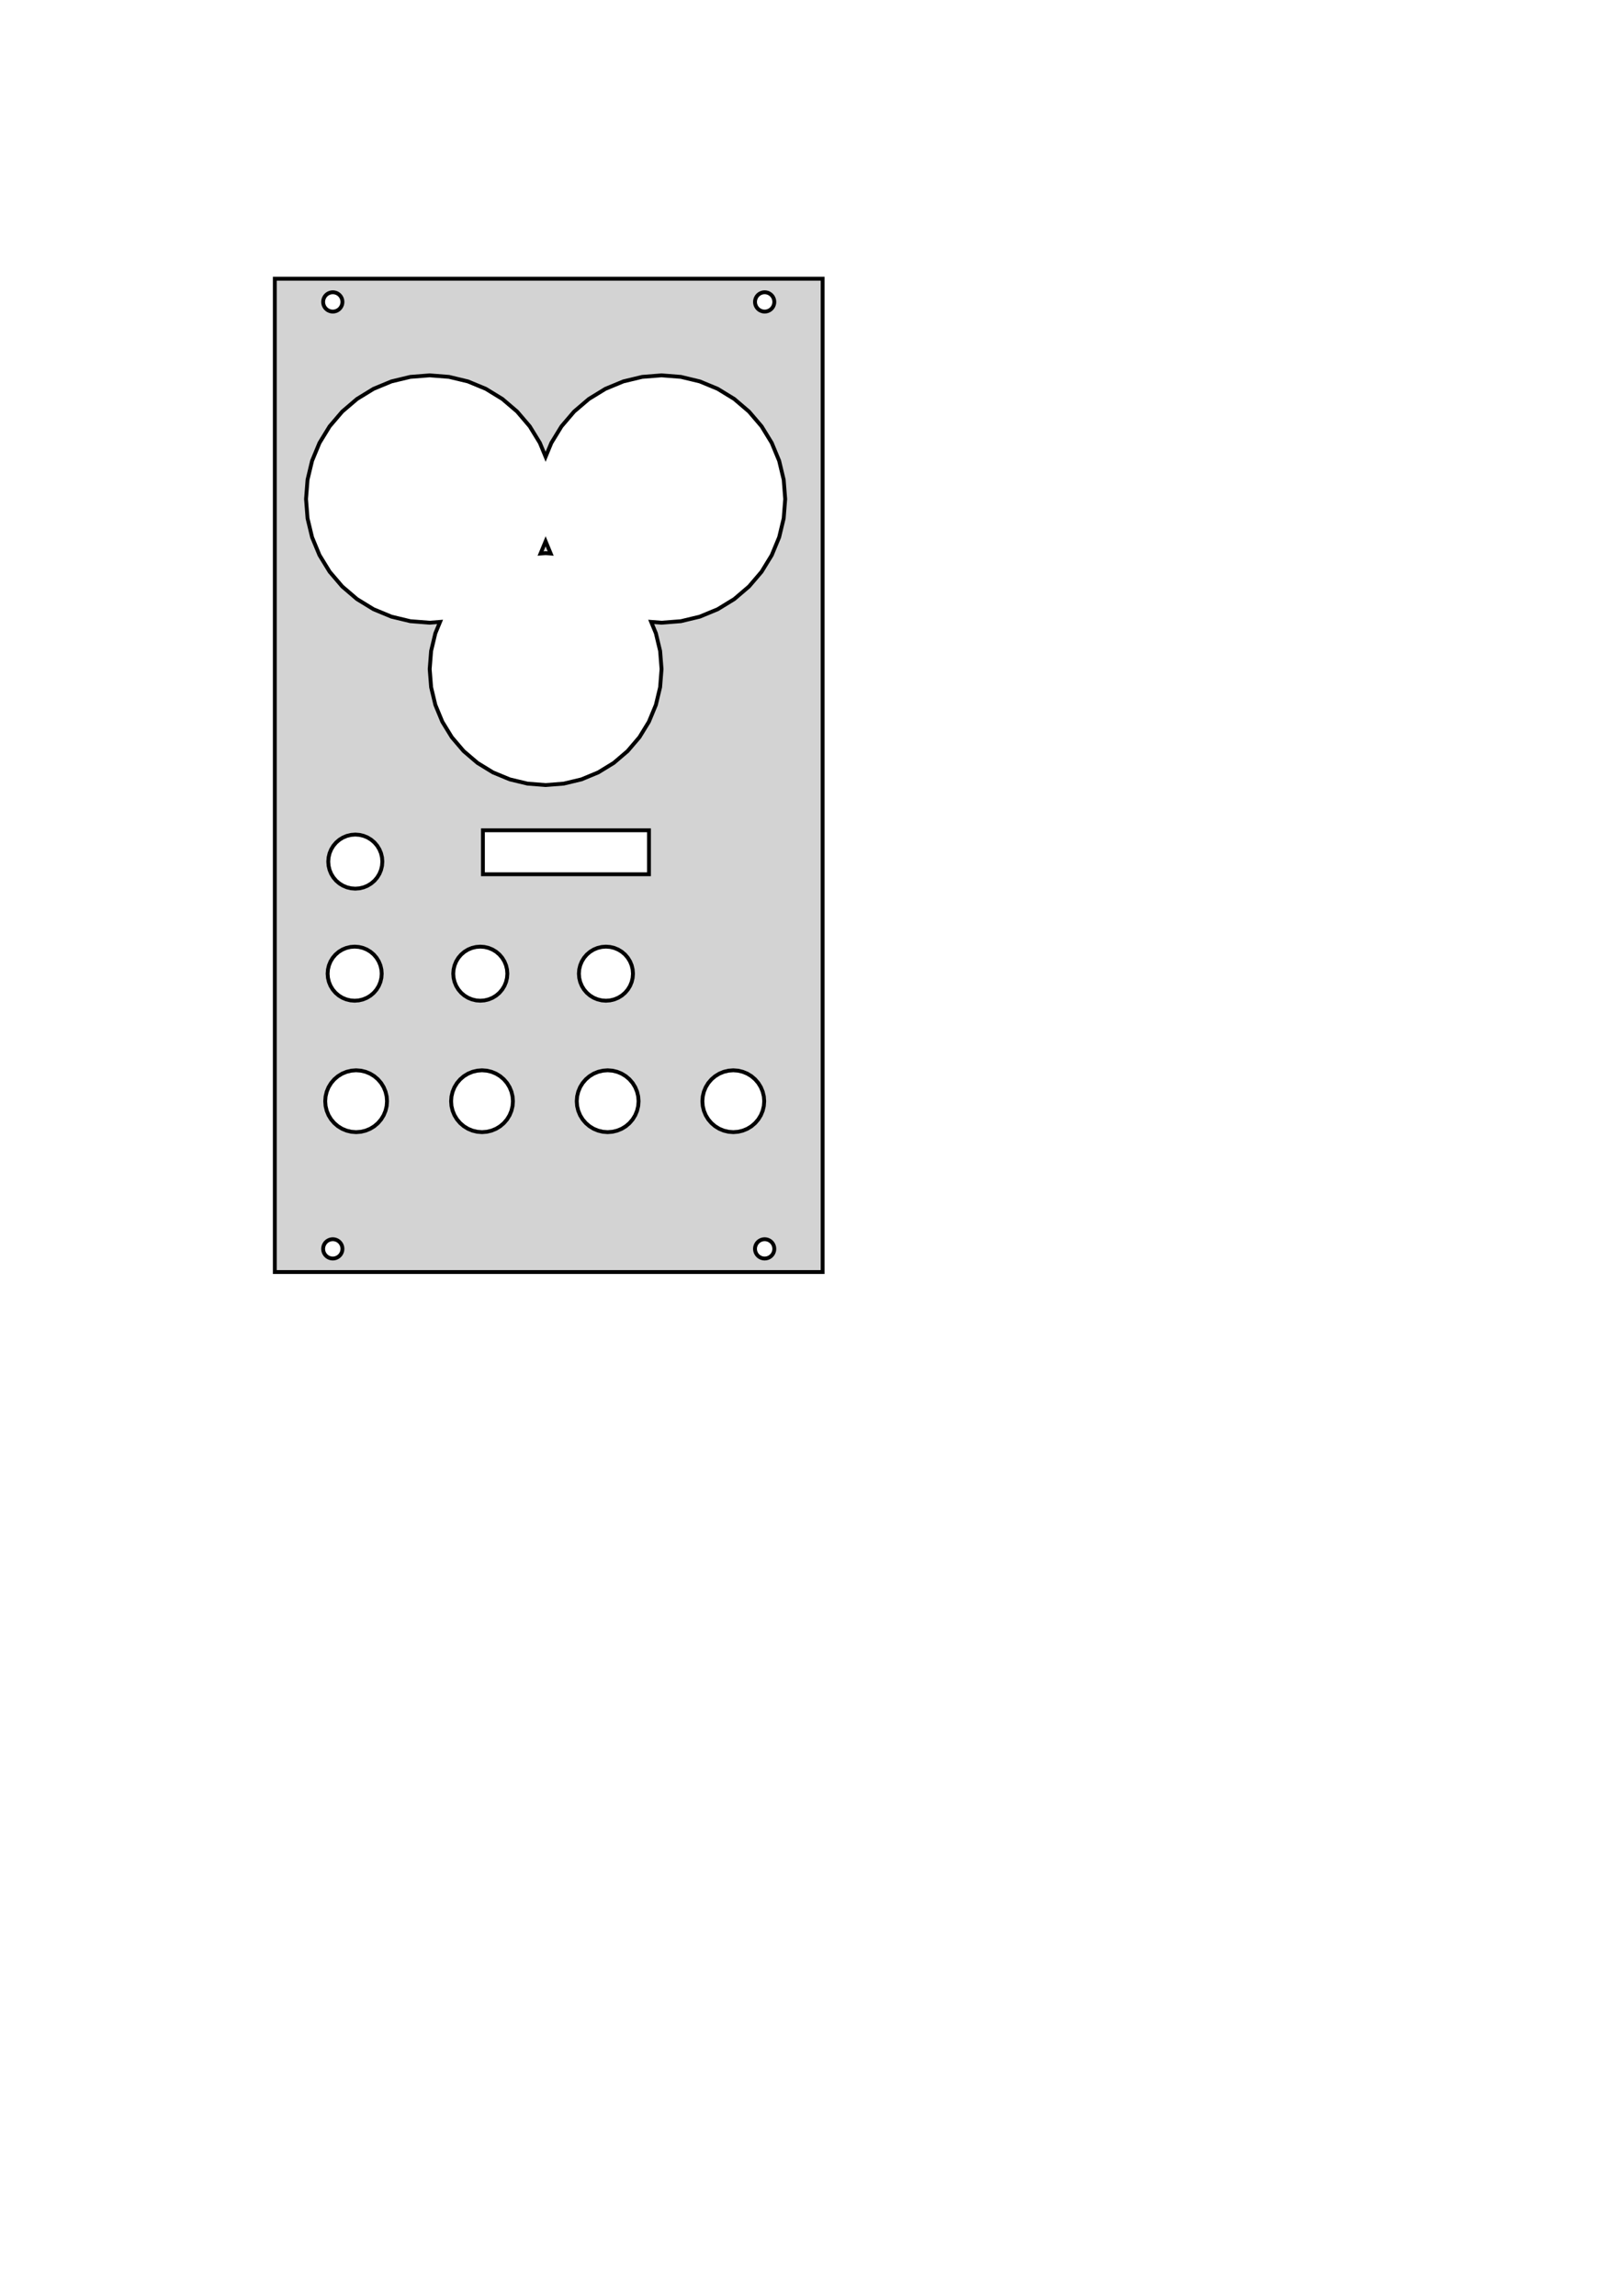 <?xml version="1.0" encoding="UTF-8" standalone="no"?>
<svg
   width="210mm"
   height="297mm"
   viewBox="0 -129 210 297"
   version="1.1"
   id="svg1"
   sodipodi:docname="furby-final.svg"
   inkscape:version="1.3.2 (091e20e, 2023-11-25)"
   xmlns:inkscape="http://www.inkscape.org/namespaces/inkscape"
   xmlns:sodipodi="http://sodipodi.sourceforge.net/DTD/sodipodi-0.dtd"
   xmlns="http://www.w3.org/2000/svg"
   xmlns:svg="http://www.w3.org/2000/svg"
   xmlns:rdf="http://www.w3.org/1999/02/22-rdf-syntax-ns#"
   xmlns:cc="http://creativecommons.org/ns#"
   xmlns:dc="http://purl.org/dc/elements/1.1/">
  <defs
     id="defs1" />
  <sodipodi:namedview
     id="namedview1"
     pagecolor="#ffffff"
     bordercolor="#666666"
     borderopacity="1.0"
     inkscape:showpageshadow="2"
     inkscape:pageopacity="0.0"
     inkscape:pagecheckerboard="0"
     inkscape:deskcolor="#d1d1d1"
     inkscape:document-units="mm"
     inkscape:zoom="0.81482586"
     inkscape:cx="274.90536"
     inkscape:cy="405.60814"
     inkscape:window-width="1360"
     inkscape:window-height="586"
     inkscape:window-x="176"
     inkscape:window-y="245"
     inkscape:window-maximized="0"
     inkscape:current-layer="svg1" />
  <title
     id="title1">OpenSCAD Model</title>
  <path
     d="M 106.439,-92.941 H 35.559 v 128.5 h 70.88 z m -63.576,4.235 -0.191,-0.046 -0.181,-0.075 -0.167,-0.103 -0.149,-0.127 -0.127,-0.149 -0.102,-0.168 -0.075,-0.181 -0.046,-0.19 -0.015,-0.196 0.015,-0.196 0.046,-0.19 0.075,-0.181 0.102,-0.168 0.127,-0.149 0.149,-0.127 0.167,-0.103 0.181,-0.075 0.191,-0.046 0.196,-0.015 0.196,0.015 0.191,0.046 0.181,0.075 0.167,0.103 0.149,0.127 0.127,0.149 0.102,0.168 0.075,0.181 0.046,0.19 0.015,0.196 -0.015,0.196 -0.046,0.19 -0.075,0.181 -0.102,0.168 -0.127,0.149 -0.149,0.127 -0.167,0.103 -0.181,0.075 -0.191,0.046 -0.196,0.015 z m 55.88,0 -0.191,-0.046 -0.181,-0.075 -0.167,-0.103 -0.149,-0.127 -0.127,-0.149 -0.102,-0.168 -0.075,-0.181 -0.046,-0.19 -0.015,-0.196 0.015,-0.196 0.046,-0.19 0.075,-0.181 0.102,-0.168 0.127,-0.149 0.149,-0.127 0.167,-0.103 0.181,-0.075 0.191,-0.046 0.196,-0.015 0.196,0.015 0.191,0.046 0.181,0.075 0.167,0.103 0.149,0.127 0.127,0.149 0.102,0.168 0.075,0.181 0.046,0.19 0.015,0.196 -0.015,0.196 -0.046,0.19 -0.075,0.181 -0.102,0.168 -0.127,0.149 -0.149,0.127 -0.167,0.103 -0.181,0.075 -0.191,0.046 -0.196,0.015 z m -30.491,61.08 -2.289,-0.549 -2.175,-0.901 -2.007,-1.23 -1.79,-1.529 -1.529,-1.79 -1.23,-2.007 -0.901,-2.175 -0.549,-2.289 -0.185,-2.346 0.185,-2.346 0.549,-2.289 0.609,-1.47 -1.343,0.106 -2.503,-0.197 -2.441,-0.586 -2.32,-0.961 -2.141,-1.312 -1.909,-1.631 -1.631,-1.909 -1.312,-2.141 -0.961,-2.32 -0.586,-2.441 -0.197,-2.503 0.197,-2.503 0.586,-2.441 0.961,-2.32 1.312,-2.141 1.631,-1.909 1.909,-1.63 2.141,-1.312 2.32,-0.961 2.441,-0.586 2.503,-0.197 2.503,0.197 2.441,0.586 2.32,0.961 2.141,1.312 1.909,1.63 1.631,1.909 1.312,2.141 0.744,1.796 0.744,-1.796 1.312,-2.141 1.631,-1.909 1.909,-1.63 2.141,-1.312 2.32,-0.961 2.441,-0.586 2.503,-0.197 2.503,0.197 2.441,0.586 2.32,0.961 2.141,1.312 1.909,1.63 1.631,1.909 1.312,2.141 0.961,2.32 0.586,2.441 0.197,2.503 -0.197,2.503 -0.586,2.441 -0.961,2.32 -1.312,2.141 -1.631,1.909 -1.909,1.631 -2.141,1.312 -2.32,0.961 -2.441,0.586 -2.503,0.197 -1.343,-0.106 0.609,1.47 0.549,2.289 0.185,2.346 -0.185,2.346 -0.549,2.289 -0.901,2.175 -1.23,2.007 -1.529,1.79 -1.79,1.529 -2.007,1.23 -2.175,0.901 -2.289,0.549 -2.346,0.185 z m 2.346,-31.347 -0.656,1.584 0.656,-0.052 0.656,0.052 z m -8.116,43.072 v -5.689 h 21.488 v 5.689 z m -17.058,1.819 -0.534,-0.128 -0.507,-0.21 -0.468,-0.287 -0.418,-0.357 -0.357,-0.418 -0.287,-0.468 -0.21,-0.507 -0.128,-0.534 -0.043,-0.547 0.043,-0.547 0.128,-0.534 0.21,-0.507 0.287,-0.468 0.357,-0.418 0.418,-0.357 0.468,-0.287 0.507,-0.21 0.534,-0.128 0.548,-0.043 0.547,0.043 0.534,0.128 0.507,0.21 0.468,0.287 0.418,0.357 0.357,0.418 0.287,0.468 0.21,0.507 0.128,0.534 0.043,0.547 -0.043,0.547 -0.128,0.534 -0.21,0.507 -0.287,0.468 -0.357,0.418 -0.418,0.357 -0.468,0.287 -0.507,0.21 -0.534,0.128 -0.547,0.043 z m 16.174,14.498 -0.534,-0.128 -0.507,-0.21 -0.468,-0.287 -0.418,-0.357 -0.357,-0.418 -0.287,-0.468 -0.21,-0.507 -0.128,-0.534 -0.043,-0.547 0.043,-0.547 0.128,-0.534 0.21,-0.507 0.287,-0.468 0.357,-0.418 0.418,-0.357 0.468,-0.287 0.507,-0.21 0.534,-0.128 0.547,-0.043 0.547,0.043 0.534,0.128 0.507,0.21 0.468,0.287 0.418,0.357 0.357,0.418 0.287,0.468 0.21,0.507 0.128,0.534 0.043,0.547 -0.043,0.547 -0.128,0.534 -0.21,0.507 -0.287,0.468 -0.357,0.418 -0.418,0.357 -0.468,0.287 -0.507,0.21 -0.534,0.128 -0.547,0.043 z m -16.256,0 -0.534,-0.128 -0.507,-0.21 -0.468,-0.287 -0.418,-0.357 -0.357,-0.418 -0.287,-0.468 -0.21,-0.507 -0.128,-0.534 -0.043,-0.547 0.043,-0.547 0.128,-0.534 0.21,-0.507 0.287,-0.468 0.357,-0.418 0.418,-0.357 0.468,-0.287 0.507,-0.21 0.534,-0.128 0.548,-0.043 0.547,0.043 0.534,0.128 0.507,0.21 0.468,0.287 0.418,0.357 0.357,0.418 0.287,0.468 0.21,0.507 0.128,0.534 0.043,0.547 -0.043,0.547 -0.128,0.534 -0.21,0.507 -0.287,0.468 -0.357,0.418 -0.418,0.357 -0.468,0.287 -0.507,0.21 -0.534,0.128 -0.547,0.043 z m 32.512,0 -0.534,-0.128 -0.507,-0.21 -0.468,-0.287 -0.418,-0.357 -0.357,-0.418 -0.287,-0.468 -0.21,-0.507 -0.128,-0.534 -0.043,-0.547 0.043,-0.547 0.128,-0.534 0.21,-0.507 0.287,-0.468 0.357,-0.418 0.418,-0.357 0.468,-0.287 0.507,-0.21 0.534,-0.128 0.547,-0.043 0.547,0.043 0.534,0.128 0.507,0.21 0.468,0.287 0.418,0.357 0.357,0.418 0.287,0.468 0.21,0.507 0.128,0.534 0.043,0.547 -0.043,0.547 -0.128,0.534 -0.21,0.507 -0.287,0.468 -0.357,0.418 -0.418,0.357 -0.468,0.287 -0.507,0.21 -0.534,0.128 -0.547,0.043 z m -32.402,16.996 -0.61,-0.147 -0.58,-0.24 -0.535,-0.328 -0.477,-0.408 -0.408,-0.477 -0.328,-0.535 -0.24,-0.58 -0.147,-0.61 -0.049,-0.626 0.049,-0.626 0.147,-0.61 0.24,-0.58 0.328,-0.535 0.408,-0.477 0.477,-0.408 0.535,-0.328 0.58,-0.24 0.61,-0.147 0.626,-0.049 0.626,0.049 0.61,0.147 0.58,0.24 0.535,0.328 0.477,0.408 0.408,0.477 0.328,0.535 0.24,0.58 0.146,0.61 0.049,0.626 -0.049,0.626 -0.146,0.61 -0.24,0.58 -0.328,0.535 -0.408,0.477 -0.477,0.408 -0.535,0.328 -0.58,0.24 -0.61,0.147 -0.626,0.049 z m 16.29,0 -0.61,-0.147 -0.58,-0.24 -0.535,-0.328 -0.477,-0.408 -0.408,-0.477 -0.328,-0.535 -0.24,-0.58 -0.147,-0.61 -0.049,-0.626 0.049,-0.626 0.147,-0.61 0.24,-0.58 0.328,-0.535 0.408,-0.477 0.477,-0.408 0.535,-0.328 0.58,-0.24 0.61,-0.147 0.626,-0.049 0.626,0.049 0.61,0.147 0.58,0.24 0.535,0.328 0.477,0.408 0.408,0.477 0.328,0.535 0.24,0.58 0.146,0.61 0.049,0.626 -0.049,0.626 -0.146,0.61 -0.24,0.58 -0.328,0.535 -0.408,0.477 -0.477,0.408 -0.535,0.328 -0.58,0.24 -0.61,0.147 -0.626,0.049 z m 32.512,0 -0.61,-0.147 -0.58,-0.24 -0.535,-0.328 -0.477,-0.408 -0.408,-0.477 -0.328,-0.535 -0.24,-0.58 -0.147,-0.61 -0.049,-0.626 0.049,-0.626 0.147,-0.61 0.24,-0.58 0.328,-0.535 0.408,-0.477 0.477,-0.408 0.535,-0.328 0.58,-0.24 0.61,-0.147 0.626,-0.049 0.626,0.049 0.61,0.147 0.58,0.24 0.535,0.328 0.477,0.408 0.408,0.477 0.328,0.535 0.24,0.58 0.147,0.61 0.049,0.626 -0.049,0.626 -0.147,0.61 -0.24,0.58 -0.328,0.535 -0.408,0.477 -0.477,0.408 -0.535,0.328 -0.58,0.24 -0.61,0.147 -0.626,0.049 z m -16.256,0 -0.61,-0.147 -0.58,-0.24 -0.535,-0.328 -0.477,-0.408 -0.408,-0.477 -0.328,-0.535 -0.24,-0.58 -0.147,-0.61 -0.049,-0.626 0.049,-0.626 0.147,-0.61 0.24,-0.58 0.328,-0.535 0.408,-0.477 0.477,-0.408 0.535,-0.328 0.58,-0.24 0.61,-0.147 0.626,-0.049 0.626,0.049 0.61,0.147 0.58,0.24 0.535,0.328 0.477,0.408 0.408,0.477 0.328,0.535 0.24,0.58 0.147,0.61 0.049,0.626 -0.049,0.626 -0.147,0.61 -0.24,0.58 -0.328,0.535 -0.408,0.477 -0.477,0.408 -0.535,0.328 -0.58,0.24 -0.61,0.147 -0.626,0.049 z m -35.136,16.382 -0.191,-0.046 -0.181,-0.075 -0.167,-0.102 -0.149,-0.127 -0.127,-0.149 -0.102,-0.167 -0.075,-0.181 -0.046,-0.191 -0.015,-0.196 0.015,-0.196 0.046,-0.191 0.075,-0.181 0.102,-0.167 0.127,-0.149 0.149,-0.127 0.167,-0.102 0.181,-0.075 0.191,-0.046 0.196,-0.015 0.196,0.015 0.191,0.046 0.181,0.075 0.167,0.102 0.149,0.127 0.127,0.149 0.102,0.167 0.075,0.181 0.046,0.191 0.015,0.196 -0.015,0.196 -0.046,0.191 -0.075,0.181 -0.102,0.167 -0.127,0.149 -0.149,0.127 -0.167,0.102 -0.181,0.075 -0.191,0.046 -0.196,0.015 z m 55.88,0 -0.191,-0.046 -0.181,-0.075 -0.167,-0.102 -0.149,-0.127 -0.127,-0.149 -0.102,-0.167 -0.075,-0.181 -0.046,-0.191 -0.015,-0.196 0.015,-0.196 0.046,-0.191 0.075,-0.181 0.102,-0.167 0.127,-0.149 0.149,-0.127 0.167,-0.102 0.181,-0.075 0.191,-0.046 0.196,-0.015 0.196,0.015 0.191,0.046 0.181,0.075 0.167,0.102 0.149,0.127 0.127,0.149 0.102,0.167 0.075,0.181 0.046,0.191 0.015,0.196 -0.015,0.196 -0.046,0.191 -0.075,0.181 -0.102,0.167 -0.127,0.149 -0.149,0.127 -0.167,0.102 -0.181,0.075 -0.191,0.046 -0.196,0.015 z"
     stroke="#000000"
     fill="#d3d3d3"
     stroke-width="0.5"
     id="path1" />
</svg>
